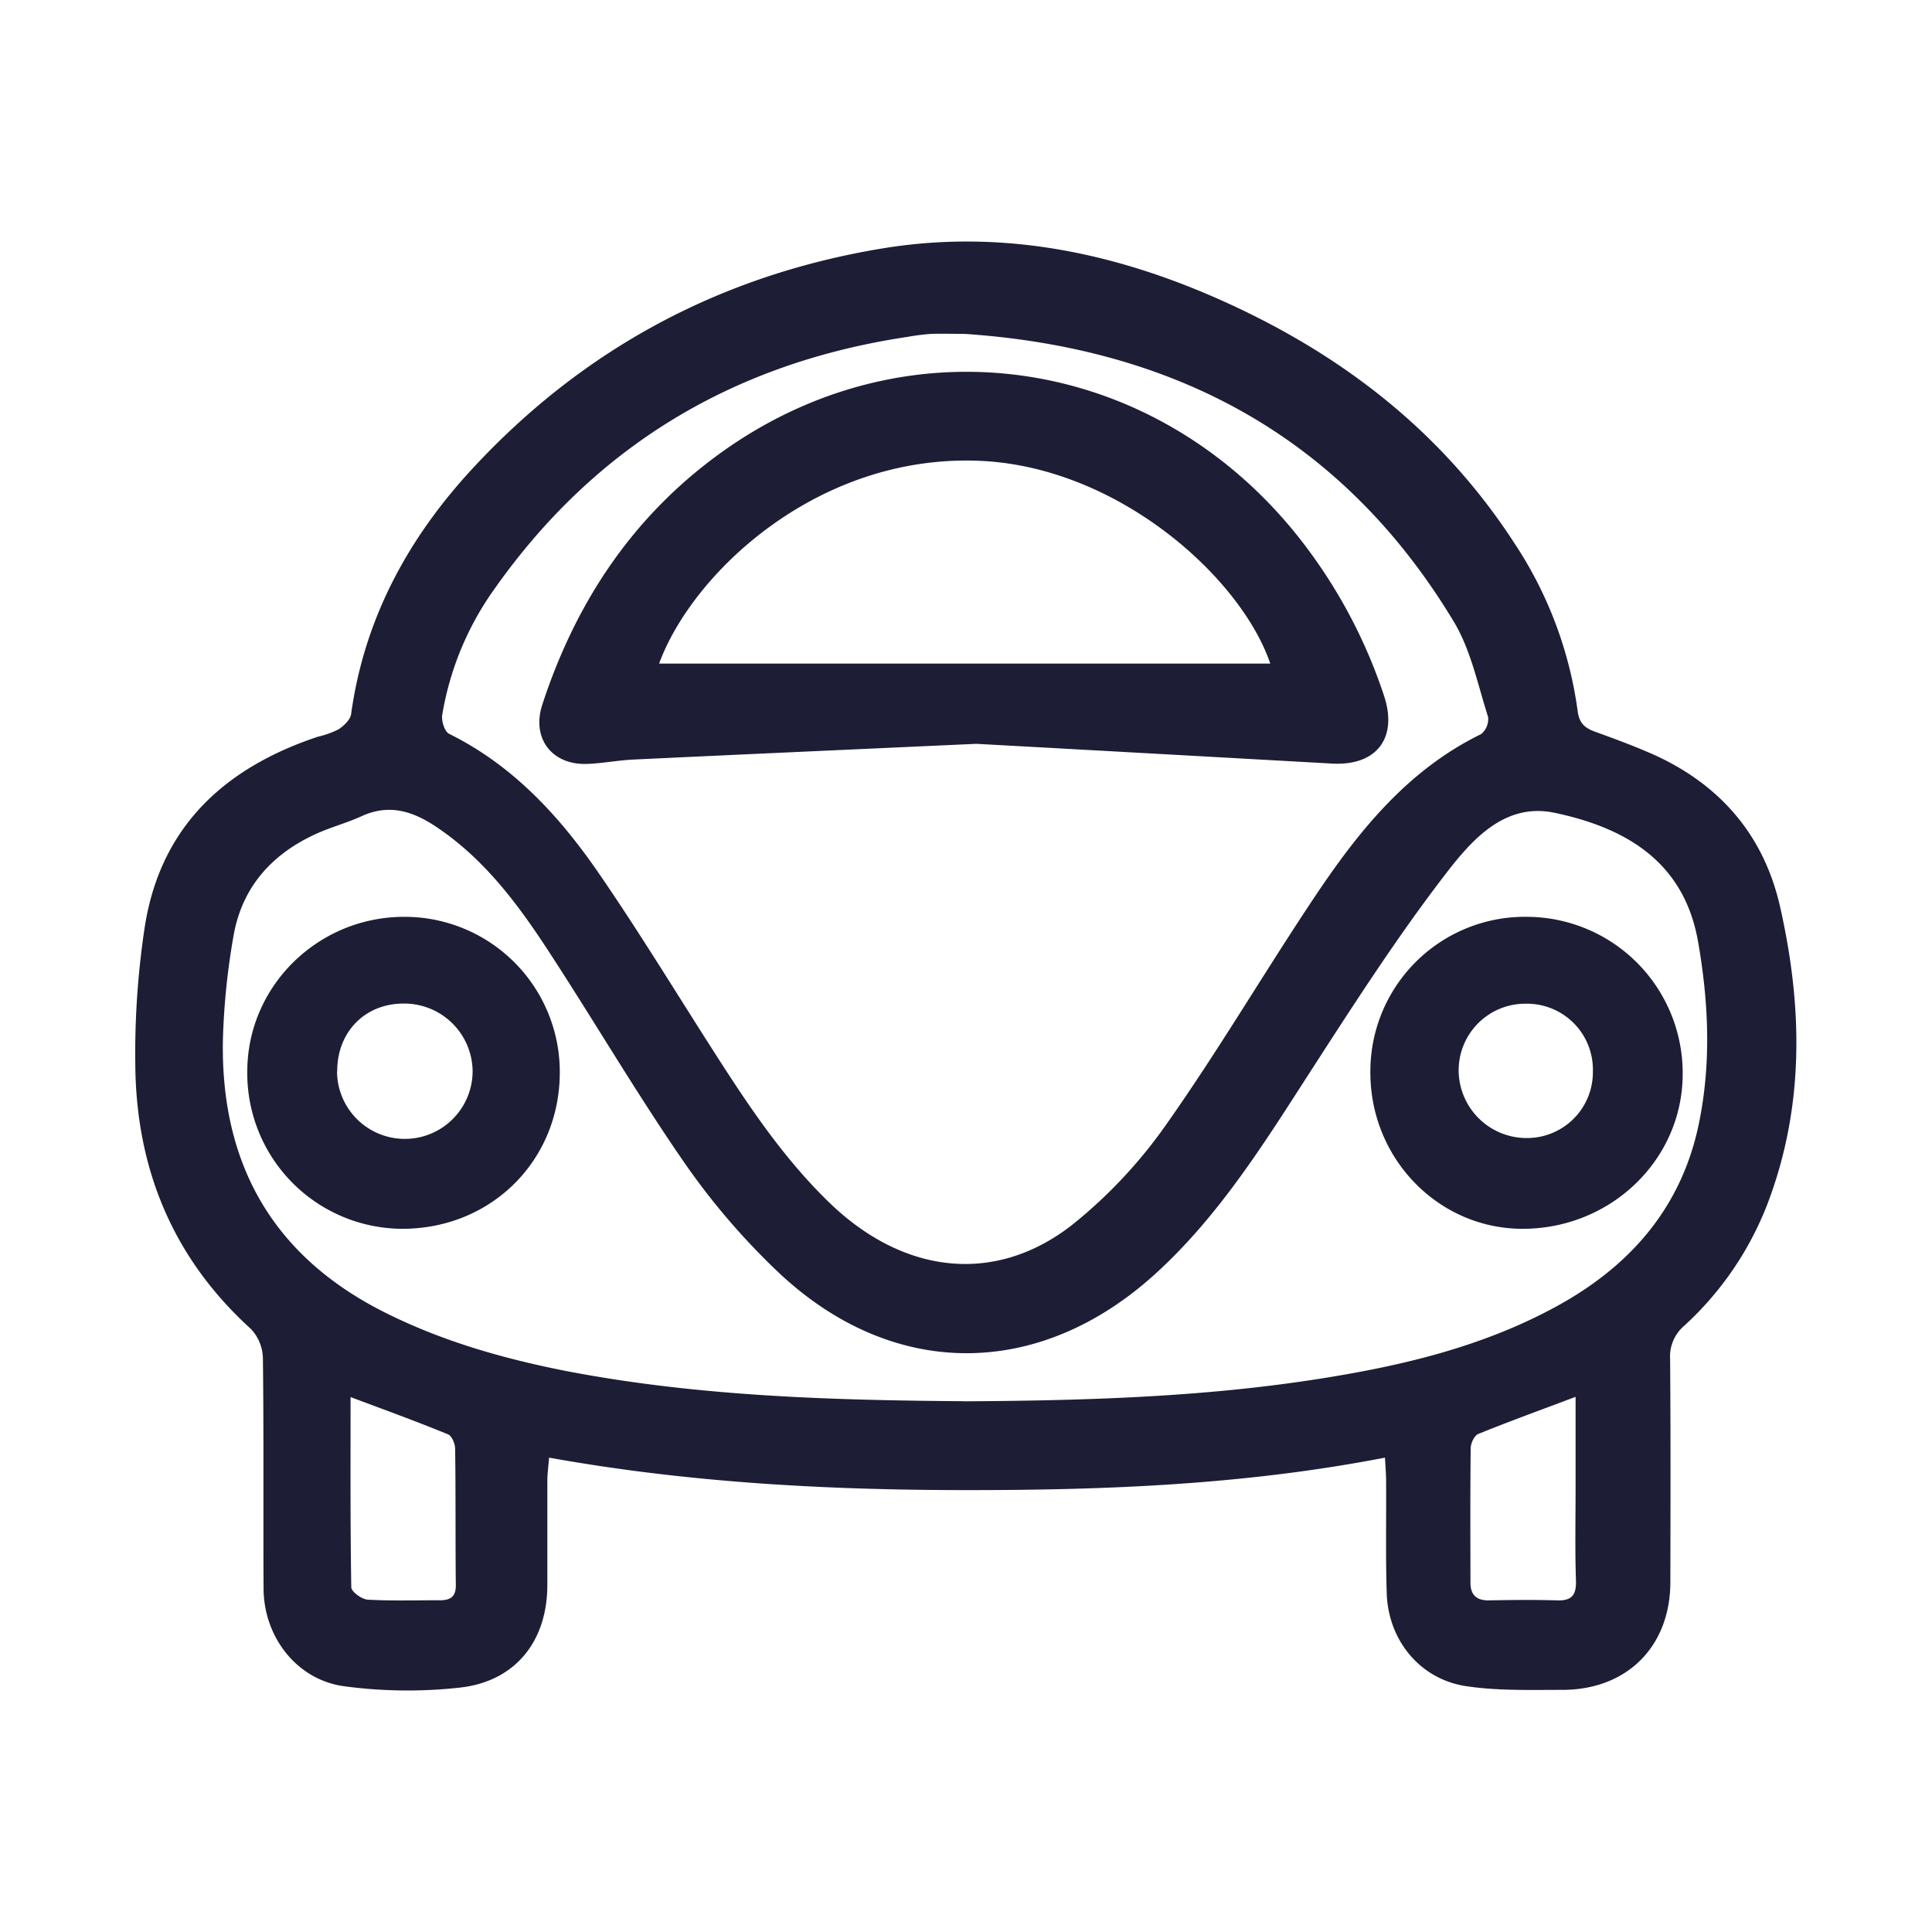 <svg xmlns="http://www.w3.org/2000/svg" viewBox="0 0 400 400"><defs><style>.cls-1{fill:#1d1d35;}</style></defs><g id="OBJECTS"><path class="cls-1" d="M286.74,301.79c-29.17,5.64-57.88,6.73-86.69,6.72s-57.46-1.53-86.37-6.72c-.14,1.85-.35,3.3-.36,4.75,0,7.2,0,14.41,0,21.61,0,11.51-6.48,19.87-17.92,21.23a98.52,98.52,0,0,1-24-.24c-9.88-1.26-16.78-10.16-16.83-20.21-.09-15.93.06-31.86-.14-47.78a9.09,9.09,0,0,0-2.48-6c-16.27-14.78-23.83-33.37-23.94-55a174.13,174.13,0,0,1,2-28.5c3.32-20.62,16.58-32.71,35.77-39.11A18.69,18.69,0,0,0,70.09,151c1.1-.72,2.44-2,2.6-3.12C75.41,128.1,84.49,111.41,97.84,97c23.07-24.93,51.59-40.12,85-45.59,23.47-3.83,46,.43,67.68,9.74,25.74,11.08,47.41,27.32,62.87,51.08a83,83,0,0,1,13.25,35c.33,2.56,1.51,3.5,3.64,4.28,4.28,1.55,8.57,3.13,12.69,5,13.52,6.3,22.31,16.72,25.59,31.28,4.68,20.73,5.07,41.4-2.69,61.63a66.59,66.59,0,0,1-17.23,25.12,8.34,8.34,0,0,0-2.86,6.85c.12,15.37.08,30.75.05,46.12,0,13.4-9,22.39-22.44,22.36-6.63,0-13.35.21-19.86-.77-9.52-1.44-16.09-9.48-16.42-19.16-.25-7.61-.08-15.23-.13-22.85C287,305.51,286.86,303.9,286.74,301.79Zm-87-232.66c-2.36,0-4.71-.08-7.06,0a48.53,48.53,0,0,0-4.93.64c-35.74,5.37-64.37,22.44-85.26,52A62.36,62.36,0,0,0,91.56,148c-.21,1.24.49,3.47,1.42,3.93,13.36,6.61,23,17.2,31.21,29.18,8,11.65,15.34,23.69,22.94,35.58,7.31,11.44,14.72,22.77,24.58,32.3C187,263.81,206,266.09,222,253.58a100.54,100.54,0,0,0,19.7-21.11c10.82-15.36,20.34-31.64,30.81-47.26,9-13.41,19.08-25.87,34.12-33.21a4,4,0,0,0,1.47-3.54c-2.14-6.67-3.56-13.87-7.11-19.76C278.06,90.64,243.41,72.07,199.74,69.13Zm-.1,221c24.5-.15,49-.83,73.24-4.62,17.27-2.7,34.19-6.67,49.67-15.2,15.18-8.37,25.68-20.51,29.21-37.8,2.55-12.46,2-25-.19-37.53-2.91-16.67-15.09-23.62-29.71-26.7-10.51-2.21-17.36,5.88-22.82,13-9.83,12.81-18.61,26.44-27.37,40-9.68,15-19.05,30.23-32.42,42.41-24.15,22-54.54,22.08-78.26-.43a145.14,145.14,0,0,1-19.36-22.63c-9.9-14.33-18.71-29.41-28.25-44-6.3-9.63-13.19-18.83-23-25.4-4.86-3.27-9.79-4.87-15.51-2.25-3,1.38-6.25,2.23-9.26,3.59-9.31,4.18-15.55,11.12-17.28,21.3a146.57,146.57,0,0,0-2.18,21.41c-.49,25.8,10.43,45,33.85,56.61,11.87,5.91,24.46,9.46,37.39,12C144.59,289.1,172.09,289.9,199.64,290.11Zm126.57-.93c-7.35,2.77-13.81,5.11-20.18,7.7-.8.33-1.52,1.91-1.54,2.93-.11,9.26-.06,18.53-.05,27.8,0,2.55,1.21,3.76,3.85,3.71,4.7-.09,9.41-.14,14.11,0,3.18.11,4-1.27,3.88-4.26-.21-6.36-.07-12.72-.07-19.09Zm-253.63.07c0,13.45-.07,26.4.15,39.35,0,.92,2.16,2.49,3.38,2.57,5,.29,10,.11,14.94.13,2.12,0,3.35-.66,3.32-3.12-.1-9.41,0-18.82-.14-28.23,0-1.05-.68-2.7-1.47-3C86.29,294.3,79.72,291.93,72.58,289.25Z"/><path class="cls-1" d="M202.13,154c-25.45,1.16-48.25,2.18-71,3.26-3.17.15-6.32.77-9.49.9-7.34.3-11.66-5.27-9.35-12.31,7.13-21.81,19.44-40,38.45-53.16,39.89-27.57,91.79-18,120.75,22a106.71,106.71,0,0,1,15.07,29.4c2.88,8.75-1.6,14.5-10.75,14C250.36,156.67,225,155.25,202.13,154Zm-65.66-16.61H263c-6.19-18.11-32-41.07-60.72-42C168.91,94.25,143.23,118.89,136.47,137.37Z"/><path class="cls-1" d="M83.78,189.82A32.13,32.13,0,0,1,115.9,222c0,18.32-14.25,32.46-32.7,32.41a32.22,32.22,0,0,1-32-32.78C51.32,204.05,65.93,189.77,83.78,189.82Zm-14,32a14,14,0,0,0,28.07-.12,14.15,14.15,0,0,0-14.46-13.92C75.48,207.84,69.76,213.75,69.82,221.85Z"/><path class="cls-1" d="M316.33,189.82a32.36,32.36,0,0,1,32.05,32.75c-.13,17.75-15.11,32-33.44,31.84-17.36-.17-31.34-14.74-31.22-32.56A32,32,0,0,1,316.33,189.82Zm13.46,31.93A13.64,13.64,0,0,0,316,207.81a13.79,13.79,0,0,0-14,13.81,14.07,14.07,0,0,0,13.95,14A13.64,13.64,0,0,0,329.79,221.75Z"/></g></svg>
